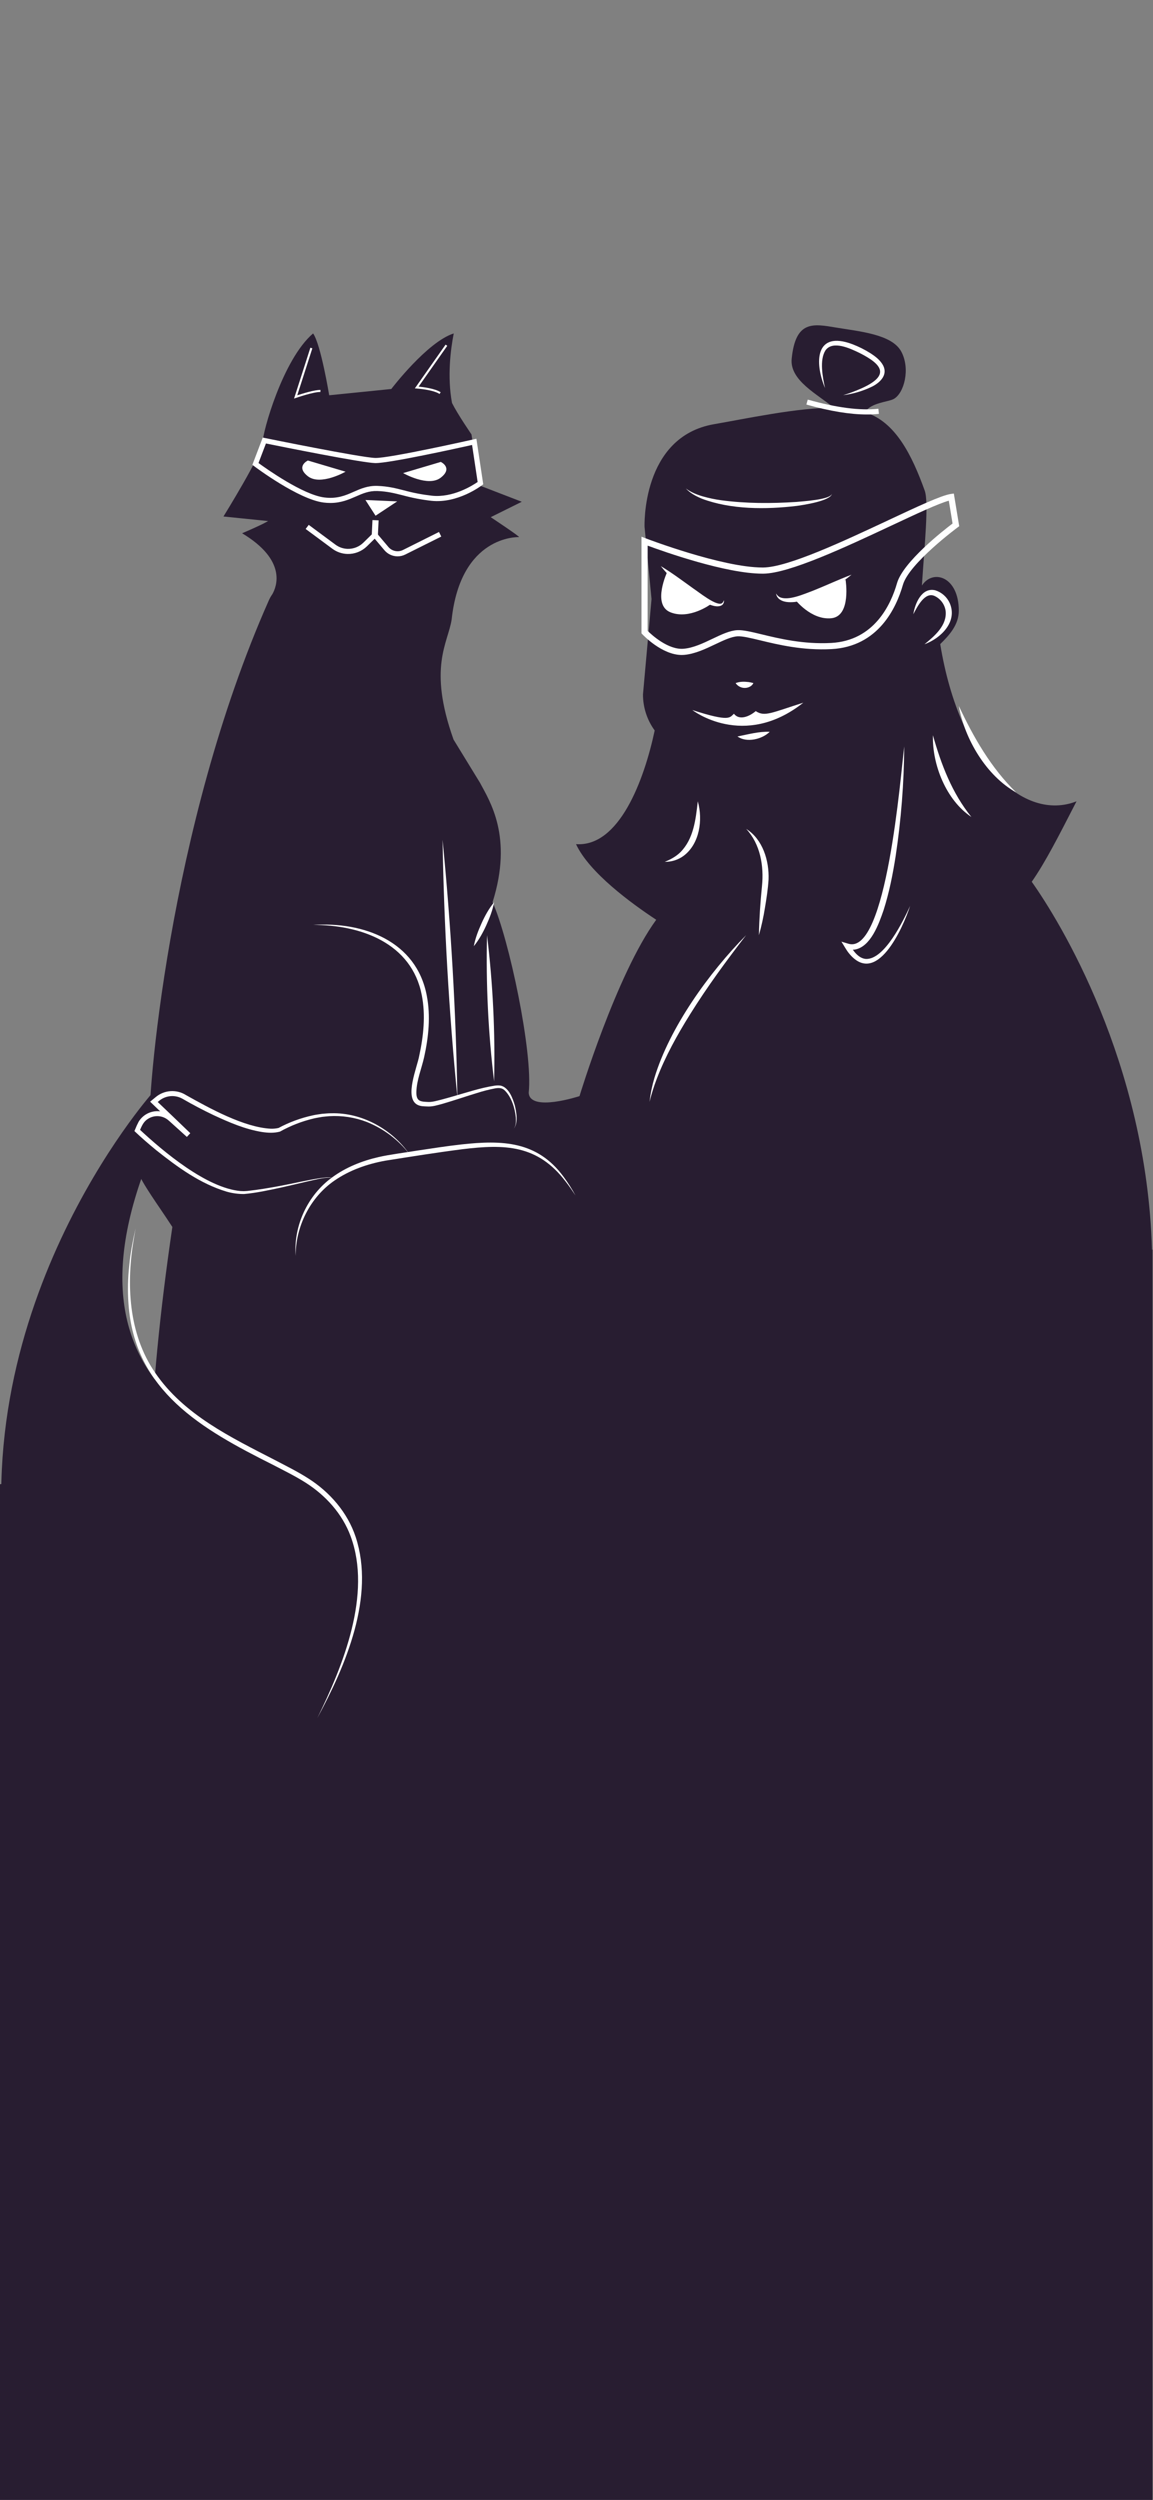 <svg width="394" height="854" viewBox="0 0 394 854" fill="none" xmlns="http://www.w3.org/2000/svg">
<rect x="0" y="0" width="394" height="854" fill="#808080" stroke="none"/>
<g clip-path="url(#clip0_166_2972)">
<path d="M393.661 426.919C391.773 362.799 362.043 314.581 352.562 301.224C357.213 294.587 361.804 285.546 367.87 273.739C349.851 280.824 327.99 261.006 321.291 220.034C324.443 216.956 327.64 213.398 327.64 208.637C327.64 196.942 318.787 194.263 315.032 200.03C315.925 186.186 317.449 171.634 315.985 167.581C311.628 155.476 305.926 143.931 295.546 140.843C297.612 137.53 303.356 137.358 305.321 136.335C308.987 134.427 311.169 125.915 307.944 120.043C304.718 114.171 293.693 113.235 285.792 111.913C277.891 110.592 271.853 109.344 270.533 122.55C269.787 130.01 279.523 134.746 284.959 139.335C273.167 139.087 254.066 143.192 244.028 144.906C219.064 149.204 220.255 180.002 220.255 180.002L222.64 204.651L219.719 237.216C219.709 241.645 221.11 245.962 223.719 249.539C220.094 266.594 211.577 289.42 196.836 288.372C201.319 298.062 215.695 308.579 224.244 314.206C210.638 332.856 198.026 374.452 198.026 374.452C198.026 374.452 180.967 380.044 180.673 373.274C182.144 359.433 173.907 320.572 168.321 308.207C175.378 285.83 167.34 273.662 164.006 267.379L154.988 252.655C146.162 227.926 153.114 219.673 154.336 211.638C157.436 182.996 176.75 183.476 177.346 183.476C177.941 183.476 167.687 176.672 167.687 176.672L178.298 171.413L163.754 165.804L161.113 148.398C161.113 148.398 156.35 141.477 154.459 137.656C152.788 128.706 153.983 119.279 155.054 113.908C145.994 116.772 133.712 132.885 133.712 132.885L112.492 135.03C112.492 135.03 109.63 117.6 106.993 113.908C96.62 122.739 89.706 147.683 89.727 151.262C89.748 154.841 76.359 176.444 76.359 176.444L91.618 177.997C91.618 177.997 90.249 178.95 82.737 182.172C98.073 191.382 94.571 200.335 93.075 202.968C92.601 203.637 92.195 204.353 91.864 205.103C57.542 282.401 50.058 376.026 51.129 386.522C39.243 393.586 48.699 403.402 58.897 419.15C54.54 448.784 52.113 474.436 51.374 496.596L-0.175 507.088L-0.175 854H393.825L393.825 426.887L393.661 426.919Z" fill="#281D31"/>
<path d="M52.019 373.432C52.019 373.432 -15.077 448.938 3.744 545.508C22.565 642.077 122.179 642.077 142.572 609.102C162.966 576.127 177.08 535.131 132.374 515.989C87.668 496.848 15.512 481.914 51.588 393.989C87.665 306.065 60.316 355.135 60.316 355.135L52.019 373.432Z" fill="#281D31"/>
<path d="M254.952 319.478C248.186 328.243 241.644 337.14 235.795 346.525C231.428 353.537 227.39 360.783 224.444 368.503C223.456 371.084 222.624 373.723 221.954 376.405C222.273 373.636 222.833 370.9 223.628 368.229C228.808 350.981 242.337 332.229 254.952 319.478Z" fill="white"/>
<path d="M139.977 394.347C136.168 389.4 131.098 385.571 125.3 383.262C121.213 381.702 116.84 381.035 112.474 381.306C112.026 381.33 110.667 381.488 110.184 381.53C109.28 381.691 108.041 381.881 107.169 382.094C103.151 383.05 99.284 384.556 95.678 386.571C93.668 387.118 91.587 387.013 89.573 386.715C83.763 385.782 78.31 383.416 73.025 380.966C69.409 379.248 65.869 377.387 62.407 375.384C62.123 375.226 61.831 375.083 61.531 374.957C60.327 374.466 59.011 374.318 57.728 374.529C56.445 374.74 55.245 375.302 54.261 376.152L53.143 377.071L53.192 375.784L59.118 381.442L65.026 387.118L63.853 388.387C63.153 387.732 59.192 384.18 58.544 383.591C58.327 383.391 57.731 382.845 57.493 382.659C56.532 381.847 55.334 381.368 54.078 381.294C52.823 381.22 51.577 381.555 50.527 382.249C48.958 383.216 48.366 384.811 47.641 386.512L47.463 385.611C55.85 393.456 70.623 405.853 82.233 406.884L83.353 406.922L84.471 406.855C88.302 406.435 92.112 405.804 95.905 405.082C100.458 404.24 104.994 403.122 109.592 402.435C111.077 402.298 112.79 401.891 114.187 402.557C113.839 402.385 113.458 402.291 113.07 402.284C110.363 402.245 107.718 403.041 105.085 403.588C102.069 404.289 99.061 405.025 96.031 405.692C91.853 406.582 87.626 407.525 83.374 407.897C81.386 407.906 79.405 407.637 77.491 407.097C68.448 404.398 60.68 398.722 53.385 392.924C50.828 390.82 48.335 388.675 45.929 386.385L46.156 385.87C46.518 384.945 46.932 384.041 47.396 383.164C48.246 381.78 49.522 380.71 51.031 380.114C52.54 379.517 54.201 379.426 55.767 379.854C57.044 380.219 58.208 380.903 59.15 381.842C59.468 382.119 60.414 382.978 60.747 383.276L65.005 387.097L63.829 388.366C60.883 385.562 54.929 379.858 51.998 377.025L51.298 376.352C51.728 376.001 52.723 375.171 53.164 374.82C54.595 373.608 56.374 372.885 58.243 372.755C60.113 372.625 61.975 373.096 63.559 374.098C71.576 378.589 83.403 385.141 92.561 385.586C93.467 385.611 94.372 385.519 95.254 385.313L95.11 385.369C98.827 383.366 102.807 381.9 106.934 381.015C107.852 380.794 109.123 380.643 110.054 380.499C110.898 380.44 112.355 380.285 113.206 380.31C123.755 380.019 133.964 385.793 139.967 394.333L139.977 394.347Z" fill="white"/>
<path d="M101.033 429.036C100.262 418.733 105.144 408.254 113.515 402.2C118.197 398.764 123.752 396.545 129.39 395.269C132.871 394.435 138.997 393.667 142.586 393.057C147.616 392.307 152.641 391.518 157.702 390.953C171.539 389.442 183.559 389.74 192.539 401.944C194.06 403.989 195.434 406.14 196.65 408.38C195.6 406.803 194.521 405.204 193.355 403.721C183.741 391.023 172.53 390.813 157.891 392.601C149.349 393.698 140.131 395.167 131.593 396.52C125.492 397.632 119.44 399.749 114.31 403.294C106.013 408.983 101.001 418.975 101.033 429.026V429.036Z" fill="white"/>
<path d="M106.875 315.986C124.081 314.756 142.342 321.445 145.847 340.176C147.182 347.111 146.46 354.248 144.947 361.081C144.068 365.021 142.391 368.958 142.279 373C142.195 376.412 143.813 376.324 146.516 376.457C147.942 376.457 149.427 375.994 150.834 375.651C152.158 375.3 153.482 374.929 154.806 374.543C159.464 373.232 164.094 371.644 168.902 370.901C169.63 370.778 170.371 370.765 171.102 370.862C173.904 371.539 175.224 375.195 175.928 377.646C176.481 379.931 177.189 383.868 175.427 385.709C176.373 384.657 176.334 383.125 176.268 381.8C175.963 378.599 174.839 374.883 172.541 372.566C171.547 371.549 170.352 371.588 169.039 371.833C167.026 372.224 165.038 372.735 163.085 373.362C159.128 374.561 155.202 375.917 151.22 377.078C149.49 377.53 147.749 378.129 145.907 377.982C144.751 377.919 143.686 377.982 142.524 377.351C138.139 374.82 142.552 364.601 143.252 360.695C144.73 353.915 145.473 346.795 144.135 339.98C140.717 322.146 123.205 315.892 106.871 315.979L106.875 315.986Z" fill="white"/>
<path d="M151.227 286.896C154.102 315.993 155.818 345.578 156.294 374.816C153.408 345.719 151.713 316.137 151.227 286.896Z" fill="white"/>
<path d="M161.908 323.236C162.427 320.47 163.435 317.894 164.58 315.355C165.726 312.817 167.07 310.395 168.846 308.207C168.331 310.977 167.323 313.55 166.17 316.088C165.018 318.626 163.677 321.049 161.908 323.236Z" fill="white"/>
<path d="M166.426 319.478C168.438 336.047 169.247 352.739 168.846 369.425C166.834 352.856 166.025 336.164 166.426 319.478Z" fill="white"/>
<path d="M108.443 586.883C117.251 569.038 127.124 544.533 119.826 524.831C116.985 517.118 111.256 510.808 104.367 506.457C100.791 504.193 96.907 502.299 93.135 500.333C69.029 488.238 45.894 475.253 43.897 445.25C43.594 440.94 43.686 436.611 44.17 432.318C44.521 428.156 45.435 423.676 46.342 419.599L45.799 422.775C43.088 438.376 43.789 455.589 53.045 468.988C62.827 483.323 78.916 491.018 93.934 498.766C97.765 500.781 101.621 502.671 105.291 505.013C112.678 509.686 118.775 516.687 121.542 525.066C128.241 545.399 118.123 569.066 108.443 586.883Z" fill="white"/>
<path d="M232.968 223.75C226.209 223.75 219.771 216.963 219.488 216.662L219.204 216.36V183.35L220.633 183.897C220.892 183.999 246.735 193.867 260.558 193.867H260.832C269.268 193.783 288.324 184.851 303.636 177.674C313.708 172.952 321.662 169.222 324.915 168.745L325.938 168.594L326.106 169.611C326.372 171.199 327.675 179.129 327.675 179.129L327.78 179.767L327.262 180.149C327.094 180.272 310.626 192.472 308.528 199.82C306.294 207.638 300.154 220.886 284.146 221.742C274.34 222.264 265.934 220.234 259.798 218.751C256.398 217.931 253.711 217.286 252.041 217.373C249.877 217.489 247.204 218.776 244.375 220.111C241.121 221.661 237.43 223.417 233.756 223.719C233.497 223.74 233.234 223.75 232.968 223.75ZM221.305 215.512C222.622 216.816 228.31 222.068 233.595 221.622C236.887 221.352 240.249 219.754 243.482 218.211C246.504 216.77 249.358 215.407 251.939 215.273C253.922 215.168 256.734 215.845 260.303 216.707C266.312 218.159 274.539 220.15 284.044 219.642C298.754 218.853 304.438 206.523 306.518 199.242C308.616 191.922 322.565 181.054 325.507 178.842C325.251 177.278 324.579 173.194 324.225 171.045C320.67 172.016 313.13 175.55 304.536 179.581C289.042 186.845 269.755 195.883 260.863 195.971H260.576C248.094 195.971 227.021 188.507 221.312 186.397L221.305 215.512Z" fill="white"/>
<path d="M236.582 242.559C236.582 242.559 254.093 256.193 274.508 240.045C263.651 243.484 261.28 244.953 258.25 242.927C255.995 244.831 252.619 246.187 250.798 243.828C249.348 245.051 249.638 246.787 236.582 242.559Z" fill="white"/>
<path d="M263.027 249.991C260.46 252.547 255.098 253.847 252.013 251.586C255.644 250.885 259.283 249.833 263.027 249.991Z" fill="white"/>
<path d="M251.373 233.353C252.928 232.792 254.262 232.827 255.814 233.002C256.369 233.079 256.918 233.196 257.456 233.353C257.171 233.918 256.704 234.37 256.129 234.636C255.314 235.029 254.386 235.115 253.513 234.88C252.64 234.644 251.88 234.102 251.373 233.353Z" fill="white"/>
<path d="M281.94 132.608C278.238 123.749 278.592 112.849 291.211 117.561C293.396 118.386 295.492 119.431 297.466 120.681C298.968 121.649 300.481 122.785 301.486 124.341C303.686 127.731 301.01 130.554 298.037 132.054C294.918 133.565 291.576 134.561 288.139 135.002C290.309 134.34 292.436 133.542 294.506 132.615C304.078 128.264 301.721 124.594 293.638 120.534C290.542 119.048 284.592 116.197 282.08 119.679C279.955 123.037 281.128 128.864 281.933 132.615L281.94 132.608Z" fill="white"/>
<path d="M296.215 141.593C290.471 141.593 283.666 140.471 275.552 138.203L276.025 136.513C285.946 139.293 293.84 140.314 300.151 139.637L300.337 141.39C298.968 141.532 297.592 141.6 296.215 141.593Z" fill="white"/>
<path d="M284.279 168.657C284.027 171.083 274.438 172.542 272.228 172.826C261.777 174.074 249.814 174.116 239.867 170.372C237.853 169.537 235.85 168.472 234.365 166.866C236.116 168.181 238.106 168.969 240.151 169.572C242.205 170.154 244.298 170.594 246.413 170.887C254.902 172.037 263.542 172.023 272.091 171.473C274.193 171.262 283.831 170.712 284.279 168.668V168.657Z" fill="white"/>
<path d="M312.094 209.836C312.662 206.187 314.966 200.542 319.596 201.654C320.679 201.99 321.678 202.553 322.528 203.304C323.378 204.055 324.059 204.978 324.527 206.011C327.329 212.399 321.498 218.061 315.908 220.09C319.41 217.244 323.715 213.587 323.133 208.641C322.97 207.569 322.548 206.553 321.906 205.681C321.264 204.808 320.419 204.105 319.445 203.631C316.055 201.969 313.387 207.375 312.091 209.836H312.094Z" fill="white"/>
<path d="M308.991 254.945C308.912 267.503 307.933 280.039 306.059 292.456C305.089 298.682 303.86 304.905 301.934 310.924C300.344 315.552 297.528 323.566 291.998 324.404C291.074 324.507 290.139 324.404 289.259 324.102L290.348 322.77C291.595 324.874 293.315 327.366 295.882 327.591C302.249 327.861 308.654 314.584 311.015 309.448C308.476 317.189 299.479 337.41 290.002 325.533C289.175 324.509 288.251 322.777 287.519 321.676L289.855 322.378C302.998 326.553 307.772 264.61 308.994 254.955L308.991 254.945Z" fill="white"/>
<path d="M327.647 241.167C332.701 251.958 338.655 262.314 347.232 270.699C337.075 265.069 329.605 252.445 327.647 241.167Z" fill="white"/>
<path d="M318.794 251.169C321.621 261.185 325.333 270.938 331.942 279.095C323.344 273.374 318.521 261.283 318.794 251.169Z" fill="white"/>
<path d="M254.951 283.138C260.66 286.693 262.873 294.041 262.632 300.467C262.428 303.653 261.931 306.931 261.402 310.065C260.904 313.242 260.213 316.386 259.332 319.478C259.434 313.869 259.823 308.291 260.383 302.71C261.084 295.839 259.823 288.337 254.965 283.138H254.951Z" fill="white"/>
<path d="M238.453 273.739C240.225 280.049 239.118 288.277 233.55 292.407C231.692 293.75 229.45 294.455 227.158 294.416C229.207 293.585 231.053 292.561 232.496 291.134C237.048 286.577 237.749 279.881 238.449 273.739H238.453Z" fill="white"/>
<path d="M271.672 204.781L288.945 198.046C288.945 198.046 291.004 210.541 284.042 211.203C277.079 211.866 271.672 204.781 271.672 204.781Z" fill="white"/>
<path d="M290.986 196.318C285.817 200.679 278.283 204.798 271.507 205.657C269.685 205.818 267.441 205.794 266.008 204.409C265.561 203.95 265.271 203.361 265.182 202.726C265.461 203.233 265.871 203.655 266.369 203.95C269.251 205.429 274.862 202.874 277.821 201.79C282.227 200.037 286.507 198.008 290.986 196.318Z" fill="white"/>
<path d="M242.792 206.457L228.082 195.186C228.082 195.186 222.64 206.614 229.133 209.18C235.626 211.747 242.792 206.457 242.792 206.457Z" fill="white"/>
<path d="M225.803 193.391C229.655 195.701 233.196 198.372 236.821 200.97C238.778 202.257 244.375 206.814 246.459 206.194C246.893 206.064 247.201 205.577 247.366 205.03C247.421 205.338 247.393 205.655 247.285 205.948C247.177 206.242 246.992 206.501 246.75 206.698C245.174 207.698 242.988 206.744 241.475 206.148C239.4 205.197 237.428 204.034 235.591 202.677C231.915 200.05 228.62 196.925 225.803 193.391Z" fill="white"/>
<path d="M105.204 157.32L118.082 161.138C118.082 161.138 109.498 166.046 105.204 162.691C100.91 159.336 105.204 157.32 105.204 157.32Z" fill="white"/>
<path d="M150.627 157.797L137.753 161.614C137.753 161.614 146.337 166.522 150.627 163.167C154.917 159.812 150.627 157.797 150.627 157.797Z" fill="white"/>
<path d="M128.333 176.177L124.876 170.807L135.726 171.283L128.333 176.177Z" fill="white"/>
<path d="M135.866 190.057C135.01 190.057 134.165 189.87 133.388 189.51C132.611 189.15 131.923 188.625 131.369 187.971L128.035 184.027L125.37 186.642C124.49 187.497 123.448 188.168 122.305 188.614C121.162 189.06 119.942 189.273 118.716 189.24C116.858 189.189 115.06 188.568 113.568 187.459L104.444 180.703L105.495 179.301L114.625 186.06C115.833 186.954 117.285 187.457 118.786 187.501C119.775 187.526 120.759 187.352 121.681 186.991C122.602 186.63 123.442 186.088 124.151 185.398L128.161 181.464L132.714 186.849C133.312 187.557 134.131 188.044 135.039 188.23C135.947 188.417 136.891 188.292 137.719 187.876L150.008 181.727L150.789 183.294L138.496 189.433C137.68 189.844 136.78 190.057 135.866 190.057Z" fill="white"/>
<path d="M127.278 177.662L127.04 182.673L129.139 182.773L129.377 177.762L127.278 177.662Z" fill="white"/>
<path d="M100.483 136.159L106.062 118.785L106.731 118.999L101.576 135.044C103.254 134.494 107.624 133.12 109.516 133.218L109.477 133.919C107.309 133.796 101.208 135.907 101.145 135.931L100.483 136.159Z" fill="white"/>
<path d="M150.2 134.578C147.92 133.095 142.435 132.73 142.379 132.727L141.756 132.685L152.263 117.733L152.837 118.136L143.041 132.075C144.582 132.219 148.599 132.702 150.581 133.993L150.2 134.578Z" fill="white"/>
<path d="M112.891 171.823C112.118 171.822 111.346 171.773 110.58 171.676C101.982 170.582 87.367 159.655 86.765 159.188L86.239 158.792L89.787 149.481L90.516 149.632C90.841 149.698 123.38 156.328 128.252 156.443C133.124 156.559 161.579 150.154 161.873 150.091L162.791 149.884L165.13 165.429L164.724 165.744C164.374 166.004 156.406 172.054 147.399 171.08C144.086 170.706 140.808 170.077 137.592 169.197C134.791 168.496 132.367 167.862 128.935 167.742C126.063 167.644 123.902 168.598 121.605 169.611C119.185 170.659 116.537 171.823 112.891 171.823ZM88.33 158.179C91.044 160.156 103.54 169.015 110.8 169.937C115.21 170.498 118.085 169.236 120.862 168.005C123.24 166.954 125.702 165.877 128.959 165.99C132.584 166.119 135.211 166.789 137.992 167.501C141.13 168.359 144.33 168.973 147.563 169.338C154.767 170.123 161.513 165.832 163.218 164.65L161.316 152.005C156.322 153.12 133.299 158.196 128.346 158.196H128.192C123.524 158.084 95.87 152.51 90.876 151.497L88.33 158.179Z" fill="white"/>
</g>
<defs>
<clipPath id="clip0_166_2972">
<rect width="394" height="854" fill="white"/>
</clipPath>
</defs>
</svg>
